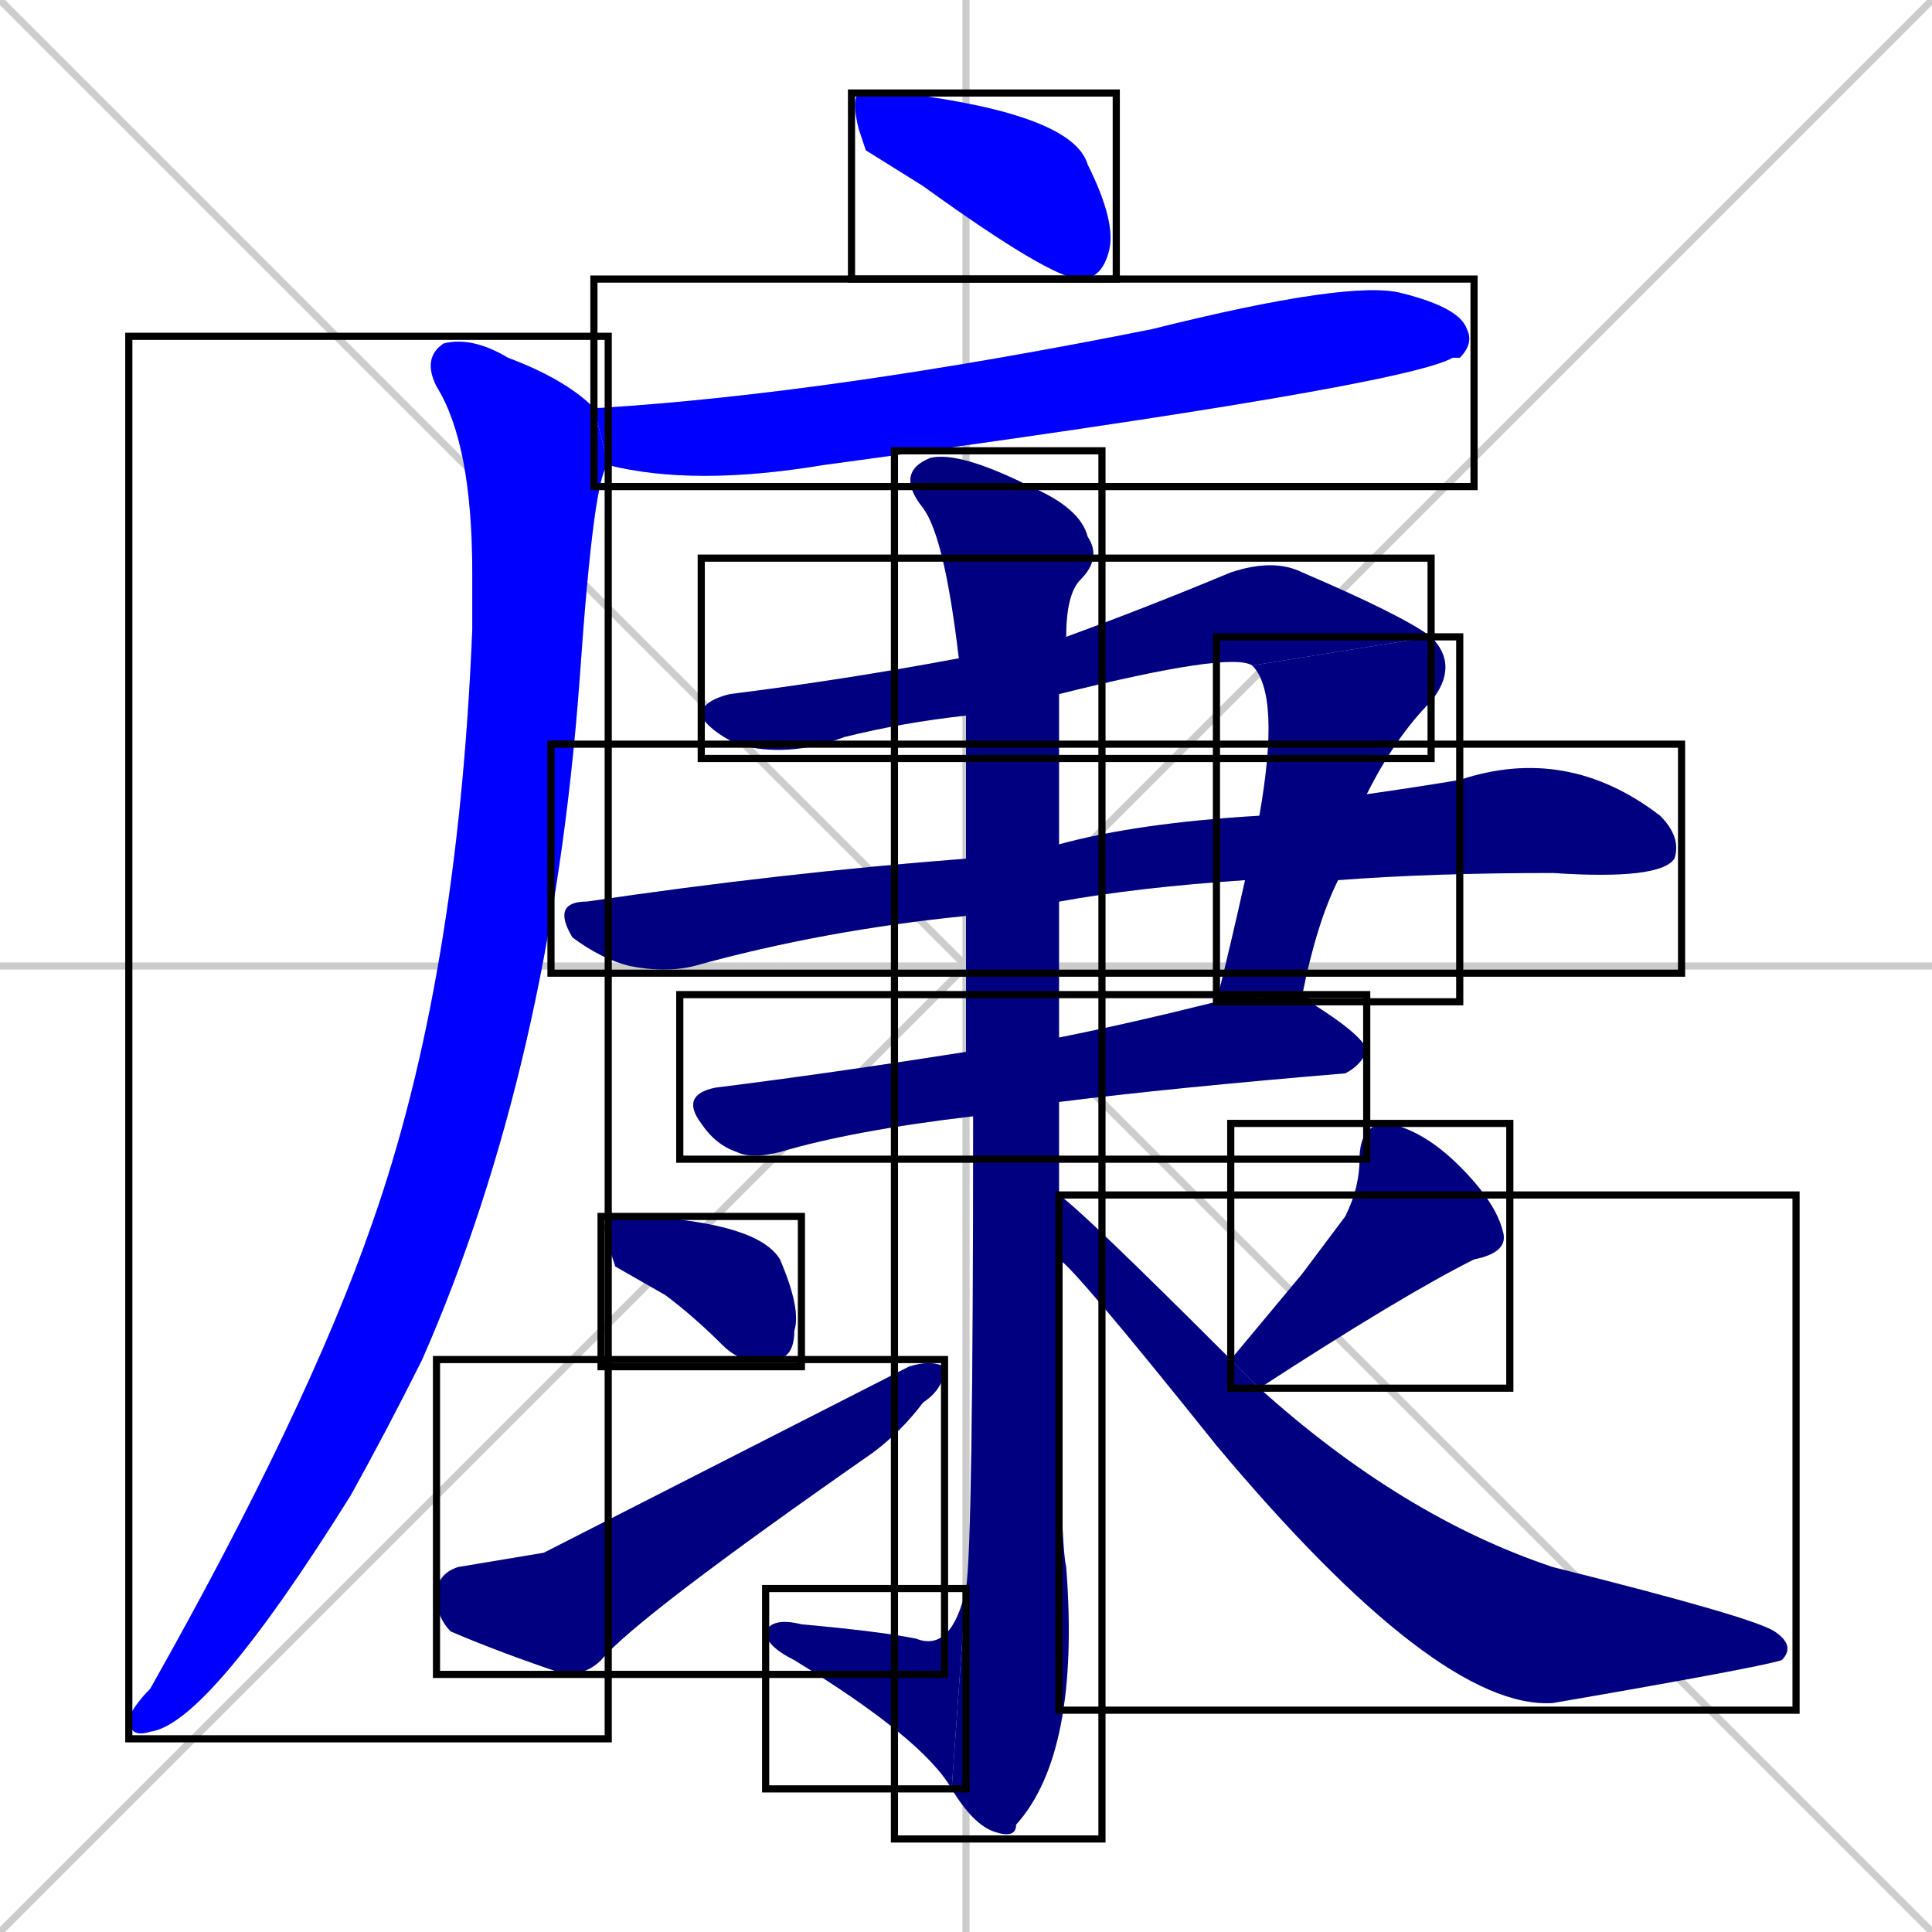 <svg xmlns="http://www.w3.org/2000/svg" xmlns:xlink="http://www.w3.org/1999/xlink" width="270" height="270"><defs><clipPath id="clip-mask-1"><use xlink:href="#rect-1" /></clipPath><clipPath id="clip-mask-2"><use xlink:href="#rect-2" /></clipPath><clipPath id="clip-mask-3"><use xlink:href="#rect-3" /></clipPath><clipPath id="clip-mask-4"><use xlink:href="#rect-4" /></clipPath><clipPath id="clip-mask-5"><use xlink:href="#rect-5" /></clipPath><clipPath id="clip-mask-6"><use xlink:href="#rect-6" /></clipPath><clipPath id="clip-mask-7"><use xlink:href="#rect-7" /></clipPath><clipPath id="clip-mask-8"><use xlink:href="#rect-8" /></clipPath><clipPath id="clip-mask-9"><use xlink:href="#rect-9" /></clipPath><clipPath id="clip-mask-10"><use xlink:href="#rect-10" /></clipPath><clipPath id="clip-mask-11"><use xlink:href="#rect-11" /></clipPath><clipPath id="clip-mask-12"><use xlink:href="#rect-12" /></clipPath><clipPath id="clip-mask-13"><use xlink:href="#rect-13" /></clipPath></defs><path d="M 0 0 L 270 270 M 270 0 L 0 270 M 135 0 L 135 270 M 0 135 L 270 135" stroke="#CCCCCC" /><path d="M 121 21 L 120 18 Q 119 14 120 13 Q 122 13 126 13 Q 150 16 152 23 Q 156 31 155 35 Q 154 39 151 39 Q 147 39 129 26" fill="#CCCCCC"/><path d="M 84 57 L 84 57 Q 116 55 161 46 Q 189 39 196 41 Q 204 43 205 46 Q 206 48 204 50 Q 203 50 203 50 Q 196 54 115 65 Q 97 68 85 65 L 83 57" fill="#CCCCCC"/><path d="M 85 65 Q 83 66 81 95 Q 77 149 59 190 Q 54 200 49 209 Q 29 241 21 242 Q 18 243 18 240 Q 19 238 21 236 Q 43 197 52 171 Q 64 137 66 88 Q 66 83 66 80 Q 66 62 61 54 Q 59 50 62 48 Q 66 47 71 50 Q 79 53 83 57" fill="#CCCCCC"/><path d="M 135 100 Q 126 101 118 103 Q 110 106 103 104 Q 99 102 98 100 Q 98 98 102 97 Q 118 95 134 92 L 149 89 Q 160 85 172 80 Q 178 78 182 80 Q 196 86 200 89 L 175 93 Q 172 91 148 97" fill="#CCCCCC"/><path d="M 176 114 Q 179 97 175 93 L 200 89 Q 204 93 200 98 Q 195 103 191 111 L 187 123 Q 184 129 182 139 L 170 140 Q 172 132 174 123" fill="#CCCCCC"/><path d="M 135 128 Q 115 130 97 135 Q 93 136 88 135 Q 84 134 80 131 Q 77 126 82 126 Q 109 122 135 120 L 148 118 Q 159 115 176 114 L 191 111 Q 191 111 191 111 Q 198 110 204 109 Q 219 104 232 114 Q 235 117 234 120 Q 232 123 217 122 Q 200 122 187 123 L 174 123 Q 159 124 148 126" fill="#CCCCCC"/><path d="M 136 156 Q 119 158 109 161 Q 105 162 103 161 Q 100 160 98 157 Q 95 153 100 152 Q 116 150 135 147 L 148 145 Q 158 143 170 140 L 182 139 Q 183 139 183 140 Q 191 145 191 147 Q 190 149 188 150 Q 164 152 148 154" fill="#CCCCCC"/><path d="M 148 176 Q 148 215 149 219 Q 151 245 142 255 Q 142 257 139 256 Q 136 255 133 250 L 135 222 Q 136 216 136 156 L 135 147 Q 135 136 135 128 L 135 120 Q 135 108 135 100 L 134 92 Q 132 75 129 71 Q 125 66 130 64 Q 134 63 144 68 Q 151 71 152 75 Q 154 78 151 81 Q 149 83 149 89 L 148 97 Q 148 104 148 118 L 148 126 Q 148 135 148 145 L 148 154 Q 148 161 148 167" fill="#CCCCCC"/><path d="M 133 250 Q 129 243 111 232 Q 107 230 107 228 Q 108 226 112 227 Q 123 228 128 229 Q 133 231 135 222" fill="#CCCCCC"/><path d="M 86 177 L 85 174 Q 84 171 85 170 Q 87 170 90 170 Q 106 171 109 176 Q 112 183 111 186 Q 111 190 108 190 Q 104 191 101 188 Q 97 184 93 181" fill="#CCCCCC"/><path d="M 76 217 L 127 191 Q 130 190 132 191 Q 132 194 129 196 Q 126 200 122 203 Q 89 226 84 232 Q 82 234 79 234 Q 70 231 63 228 Q 61 226 61 223 Q 61 220 64 219" fill="#CCCCCC"/><path d="M 182 178 L 188 170 Q 190 166 190 162 Q 190 157 194 157 Q 199 158 204 163 Q 209 168 210 172 Q 211 175 206 176 Q 196 181 176 194 L 172 190" fill="#CCCCCC"/><path d="M 176 194 Q 196 212 217 219 Q 245 226 248 228 Q 251 230 249 232 Q 246 233 217 238 Q 201 239 170 202 Q 150 177 148 176 L 148 167 Q 151 169 172 190" fill="#CCCCCC"/><path d="M 121 21 L 120 18 Q 119 14 120 13 Q 122 13 126 13 Q 150 16 152 23 Q 156 31 155 35 Q 154 39 151 39 Q 147 39 129 26" fill="#0000ff" clip-path="url(#clip-mask-1)" /><path d="M 84 57 L 84 57 Q 116 55 161 46 Q 189 39 196 41 Q 204 43 205 46 Q 206 48 204 50 Q 203 50 203 50 Q 196 54 115 65 Q 97 68 85 65 L 83 57" fill="#0000ff" clip-path="url(#clip-mask-2)" /><path d="M 85 65 Q 83 66 81 95 Q 77 149 59 190 Q 54 200 49 209 Q 29 241 21 242 Q 18 243 18 240 Q 19 238 21 236 Q 43 197 52 171 Q 64 137 66 88 Q 66 83 66 80 Q 66 62 61 54 Q 59 50 62 48 Q 66 47 71 50 Q 79 53 83 57" fill="#0000ff" clip-path="url(#clip-mask-3)" /><path d="M 135 100 Q 126 101 118 103 Q 110 106 103 104 Q 99 102 98 100 Q 98 98 102 97 Q 118 95 134 92 L 149 89 Q 160 85 172 80 Q 178 78 182 80 Q 196 86 200 89 L 175 93 Q 172 91 148 97" fill="#000080" clip-path="url(#clip-mask-4)" /><path d="M 176 114 Q 179 97 175 93 L 200 89 Q 204 93 200 98 Q 195 103 191 111 L 187 123 Q 184 129 182 139 L 170 140 Q 172 132 174 123" fill="#000080" clip-path="url(#clip-mask-5)" /><path d="M 135 128 Q 115 130 97 135 Q 93 136 88 135 Q 84 134 80 131 Q 77 126 82 126 Q 109 122 135 120 L 148 118 Q 159 115 176 114 L 191 111 Q 191 111 191 111 Q 198 110 204 109 Q 219 104 232 114 Q 235 117 234 120 Q 232 123 217 122 Q 200 122 187 123 L 174 123 Q 159 124 148 126" fill="#000080" clip-path="url(#clip-mask-6)" /><path d="M 136 156 Q 119 158 109 161 Q 105 162 103 161 Q 100 160 98 157 Q 95 153 100 152 Q 116 150 135 147 L 148 145 Q 158 143 170 140 L 182 139 Q 183 139 183 140 Q 191 145 191 147 Q 190 149 188 150 Q 164 152 148 154" fill="#000080" clip-path="url(#clip-mask-7)" /><path d="M 148 176 Q 148 215 149 219 Q 151 245 142 255 Q 142 257 139 256 Q 136 255 133 250 L 135 222 Q 136 216 136 156 L 135 147 Q 135 136 135 128 L 135 120 Q 135 108 135 100 L 134 92 Q 132 75 129 71 Q 125 66 130 64 Q 134 63 144 68 Q 151 71 152 75 Q 154 78 151 81 Q 149 83 149 89 L 148 97 Q 148 104 148 118 L 148 126 Q 148 135 148 145 L 148 154 Q 148 161 148 167" fill="#000080" clip-path="url(#clip-mask-8)" /><path d="M 133 250 Q 129 243 111 232 Q 107 230 107 228 Q 108 226 112 227 Q 123 228 128 229 Q 133 231 135 222" fill="#000080" clip-path="url(#clip-mask-9)" /><path d="M 86 177 L 85 174 Q 84 171 85 170 Q 87 170 90 170 Q 106 171 109 176 Q 112 183 111 186 Q 111 190 108 190 Q 104 191 101 188 Q 97 184 93 181" fill="#000080" clip-path="url(#clip-mask-10)" /><path d="M 76 217 L 127 191 Q 130 190 132 191 Q 132 194 129 196 Q 126 200 122 203 Q 89 226 84 232 Q 82 234 79 234 Q 70 231 63 228 Q 61 226 61 223 Q 61 220 64 219" fill="#000080" clip-path="url(#clip-mask-11)" /><path d="M 182 178 L 188 170 Q 190 166 190 162 Q 190 157 194 157 Q 199 158 204 163 Q 209 168 210 172 Q 211 175 206 176 Q 196 181 176 194 L 172 190" fill="#000080" clip-path="url(#clip-mask-12)" /><path d="M 176 194 Q 196 212 217 219 Q 245 226 248 228 Q 251 230 249 232 Q 246 233 217 238 Q 201 239 170 202 Q 150 177 148 176 L 148 167 Q 151 169 172 190" fill="#000080" clip-path="url(#clip-mask-13)" /><rect x="119" y="13" width="37" height="26" id="rect-1" fill="transparent" stroke="#000000"><animate attributeName="x" from="82" to="119" dur="0.137" begin="0; animate13.end + 1s" id="animate1" fill="freeze"/></rect><rect x="83" y="39" width="123" height="29" id="rect-2" fill="transparent" stroke="#000000"><set attributeName="x" to="-40" begin="0; animate13.end + 1s" /><animate attributeName="x" from="-40" to="83" dur="0.456" begin="animate1.end + 0.5" id="animate2" fill="freeze"/></rect><rect x="18" y="47" width="67" height="196" id="rect-3" fill="transparent" stroke="#000000"><set attributeName="y" to="-149" begin="0; animate13.end + 1s" /><animate attributeName="y" from="-149" to="47" dur="0.726" begin="animate2.end + 0.5" id="animate3" fill="freeze"/></rect><rect x="98" y="78" width="102" height="28" id="rect-4" fill="transparent" stroke="#000000"><set attributeName="x" to="-4" begin="0; animate13.end + 1s" /><animate attributeName="x" from="-4" to="98" dur="0.378" begin="animate3.end + 0.5" id="animate4" fill="freeze"/></rect><rect x="170" y="89" width="34" height="51" id="rect-5" fill="transparent" stroke="#000000"><set attributeName="y" to="38" begin="0; animate13.end + 1s" /><animate attributeName="y" from="38" to="89" dur="0.189" begin="animate4.end" id="animate5" fill="freeze"/></rect><rect x="77" y="104" width="158" height="32" id="rect-6" fill="transparent" stroke="#000000"><set attributeName="x" to="-81" begin="0; animate13.end + 1s" /><animate attributeName="x" from="-81" to="77" dur="0.585" begin="animate5.end + 0.5" id="animate6" fill="freeze"/></rect><rect x="95" y="139" width="96" height="23" id="rect-7" fill="transparent" stroke="#000000"><set attributeName="x" to="-1" begin="0; animate13.end + 1s" /><animate attributeName="x" from="-1" to="95" dur="0.356" begin="animate6.end + 0.5" id="animate7" fill="freeze"/></rect><rect x="125" y="63" width="29" height="194" id="rect-8" fill="transparent" stroke="#000000"><set attributeName="y" to="-131" begin="0; animate13.end + 1s" /><animate attributeName="y" from="-131" to="63" dur="0.719" begin="animate7.end + 0.5" id="animate8" fill="freeze"/></rect><rect x="107" y="222" width="28" height="28" id="rect-9" fill="transparent" stroke="#000000"><set attributeName="x" to="135" begin="0; animate13.end + 1s" /><animate attributeName="x" from="135" to="107" dur="0.104" begin="animate8.end" id="animate9" fill="freeze"/></rect><rect x="84" y="170" width="28" height="21" id="rect-10" fill="transparent" stroke="#000000"><set attributeName="x" to="56" begin="0; animate13.end + 1s" /><animate attributeName="x" from="56" to="84" dur="0.104" begin="animate9.end + 0.5" id="animate10" fill="freeze"/></rect><rect x="61" y="190" width="71" height="44" id="rect-11" fill="transparent" stroke="#000000"><set attributeName="x" to="-10" begin="0; animate13.end + 1s" /><animate attributeName="x" from="-10" to="61" dur="0.263" begin="animate10.end + 0.5" id="animate11" fill="freeze"/></rect><rect x="172" y="157" width="39" height="37" id="rect-12" fill="transparent" stroke="#000000"><set attributeName="x" to="211" begin="0; animate13.end + 1s" /><animate attributeName="x" from="211" to="172" dur="0.144" begin="animate11.end + 0.5" id="animate12" fill="freeze"/></rect><rect x="148" y="167" width="103" height="72" id="rect-13" fill="transparent" stroke="#000000"><set attributeName="x" to="45" begin="0; animate13.end + 1s" /><animate attributeName="x" from="45" to="148" dur="0.381" begin="animate12.end + 0.5" id="animate13" fill="freeze"/></rect></svg>